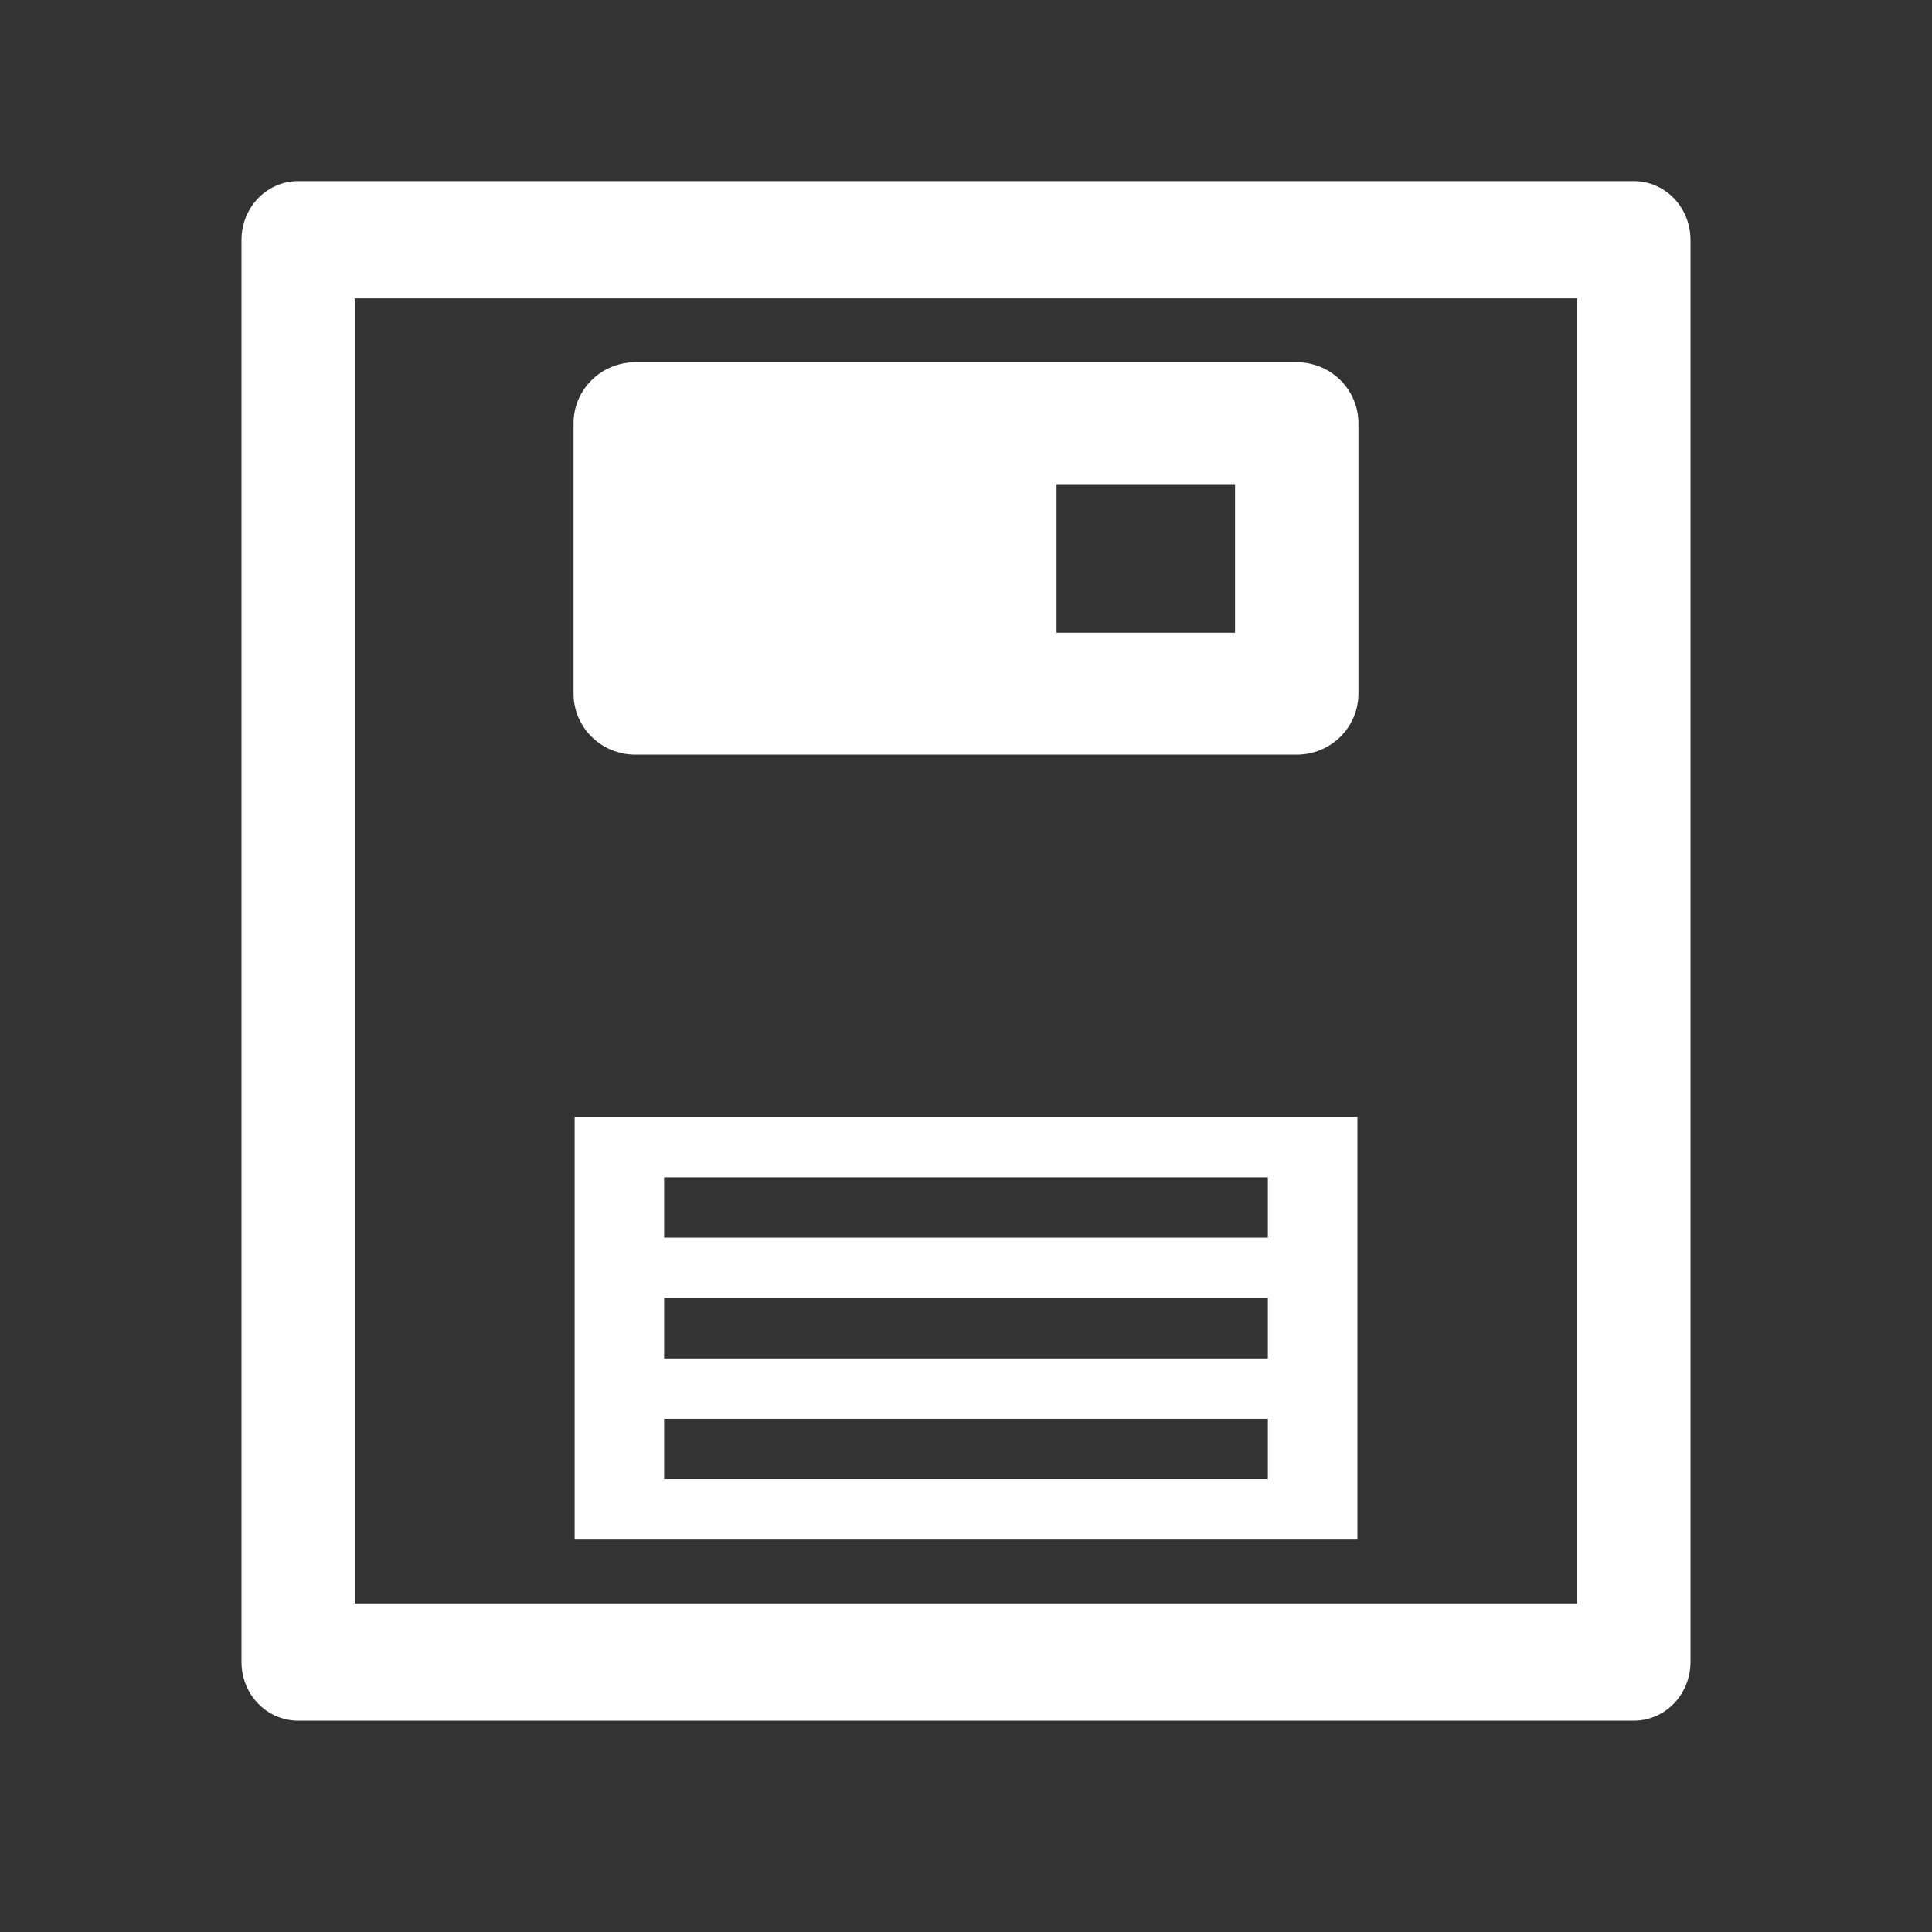 <?xml version="1.0" encoding="UTF-8"?>
<!-- Generated by Pixelmator Pro 3.6.17 -->
<svg width="64" height="64" viewBox="0 0 64 64" xmlns="http://www.w3.org/2000/svg">
    <rect x="0" y="0" width="64" height="64" fill="#333333" stroke="none"/>
    <g id="layer1">
        <g id="layer1-0">
            <path id="rect3070" fill="#ffffff" stroke="none" d="M 9.877 6 C 9.379 6 8.901 6.204 8.549 6.569 C 8.198 6.933 8 7.427 8 7.943 L 8 55.057 C 8 55.573 8.198 56.067 8.549 56.431 C 8.901 56.796 9.379 57 9.877 57 L 54.123 57 C 54.621 57 55.099 56.796 55.45 56.431 C 55.802 56.067 56 55.573 56 55.057 L 56 7.943 C 56 7.427 55.802 6.933 55.45 6.569 C 55.099 6.204 54.621 6 54.123 6 L 9.877 6 Z M 11.753 9.885 L 52.247 9.885 L 52.247 53.115 L 11.753 53.115 L 11.753 9.885 Z"/>
            <path id="rect3840" fill="#ffffff" stroke="none" d="M 21.049 12 C 20.505 11.999 19.983 12.212 19.599 12.592 C 19.214 12.972 18.999 13.488 19 14.025 L 19 22.986 C 19.004 24.101 19.921 25.002 21.049 25 L 42.951 25 C 44.079 25.002 44.996 24.101 45 22.986 L 45 14.025 C 45.001 13.488 44.786 12.972 44.401 12.592 C 44.017 12.212 43.495 11.999 42.951 12 L 21.049 12 Z M 23.087 16.039 L 40.913 16.039 L 40.913 20.961 L 23.087 20.961 L 23.087 16.039 Z"/>
            <path id="rect3842" fill="#ffffff" stroke="none" d="M 22.544 15.368 L 35 15.368 L 35 21.215 L 22.544 21.215 Z"/>
            <path id="rect3844" fill="#ffffff" stroke="none" d="M 44.966 37 L 19.036 37 L 19.036 51 L 44.966 51 L 44.966 37 Z M 22 47 L 42 47 L 42 49 L 22 49 L 22 47 Z M 42 43 L 42 45 L 22 45 L 22 43 L 42 43 Z M 42 39 L 42 41 L 22 41 L 22 39 L 42 39 Z"/>
        </g>
    </g>
</svg>
